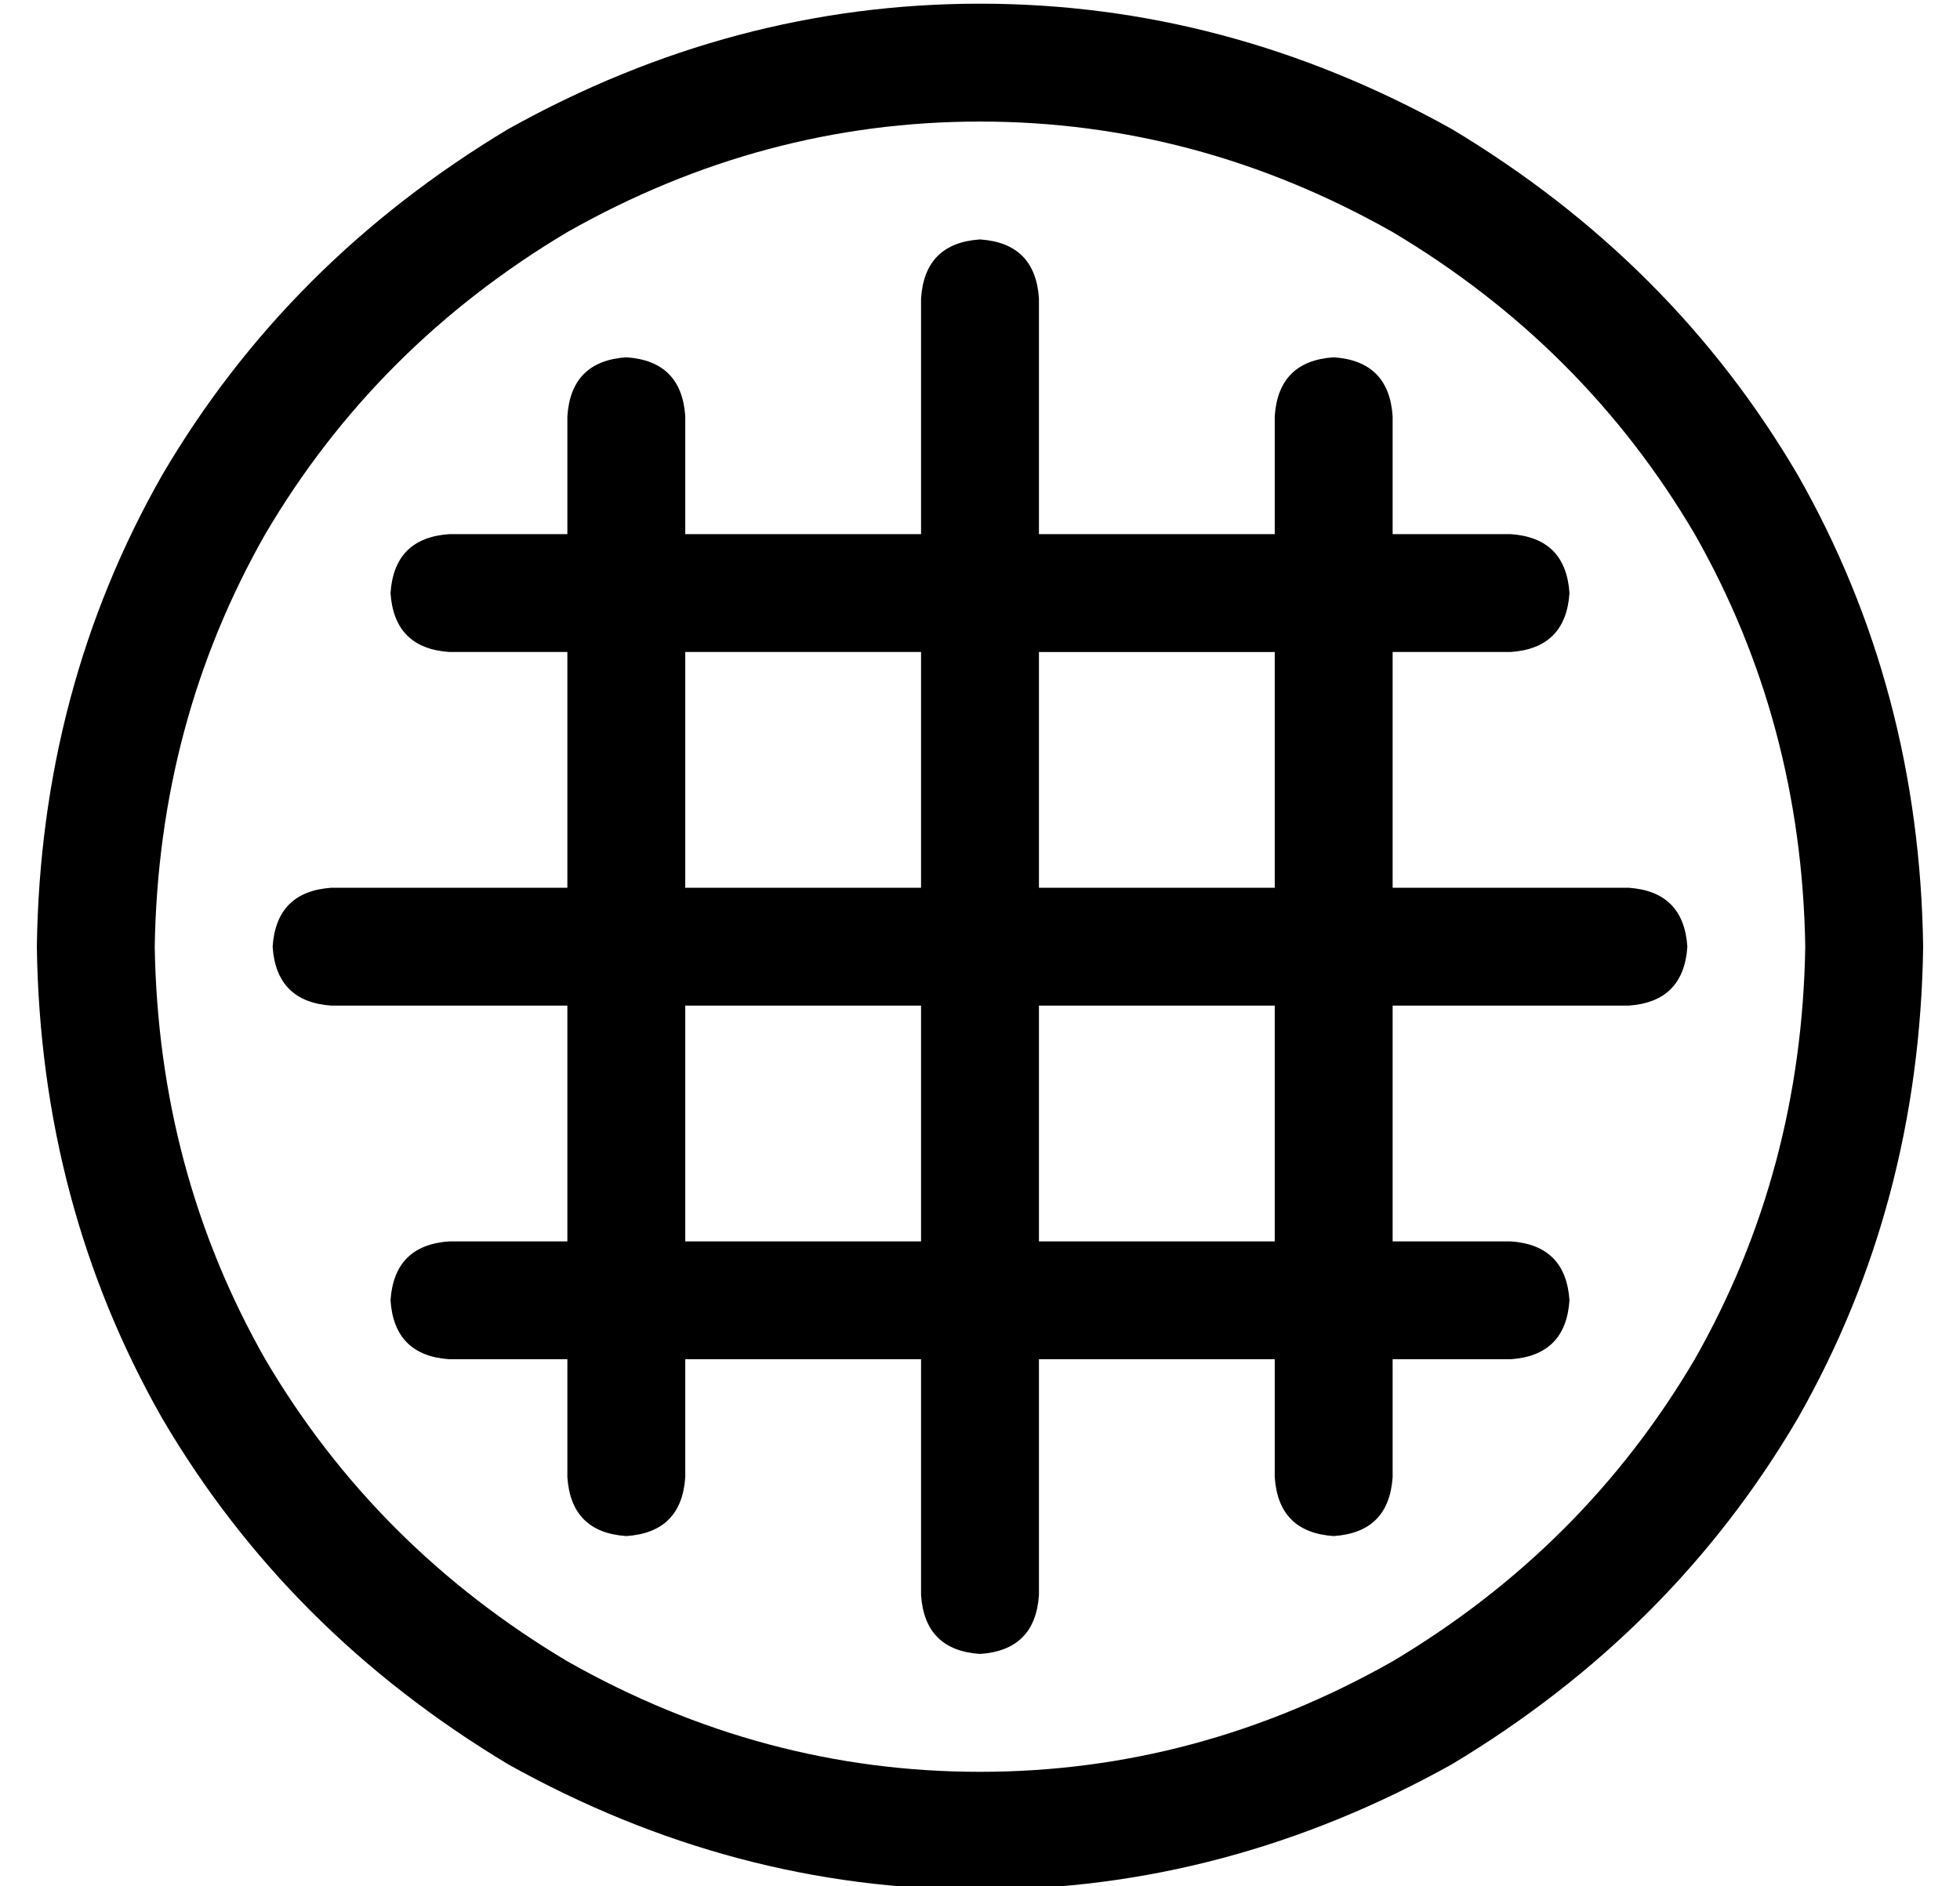 <?xml version="1.0" standalone="no"?>
<!DOCTYPE svg PUBLIC "-//W3C//DTD SVG 1.1//EN" "http://www.w3.org/Graphics/SVG/1.1/DTD/svg11.dtd" >
<svg xmlns="http://www.w3.org/2000/svg" xmlns:xlink="http://www.w3.org/1999/xlink" version="1.1" viewBox="-10 -40 532 512">
   <path fill="currentColor"
d="M480 217q-1 -61 -30 -112v0v0q-30 -51 -82 -82q-53 -30 -112 -30t-112 30q-52 31 -82 82q-29 51 -30 112q1 61 30 112q30 51 82 82q53 30 112 30t112 -30q52 -31 82 -82q29 -51 30 -112v0zM0 217q1 -70 34 -128v0v0q34 -58 94 -94q61 -34 128 -34t128 34q60 36 94 94
q33 58 34 128q-1 70 -34 128q-34 58 -94 94q-61 34 -128 34t-128 -34q-60 -36 -94 -94q-33 -58 -34 -128v0zM272 41v64v-64v64h64v0v-32v0q1 -15 16 -16q15 1 16 16v32v0h32v0q15 1 16 16q-1 15 -16 16h-32v0v64v0h64v0q15 1 16 16q-1 15 -16 16h-64v0v64v0h32v0q15 1 16 16
q-1 15 -16 16h-32v0v32v0q-1 15 -16 16q-15 -1 -16 -16v-32v0h-64v0v64v0q-1 15 -16 16q-15 -1 -16 -16v-64v0h-64v0v32v0q-1 15 -16 16q-15 -1 -16 -16v-32v0h-32v0q-15 -1 -16 -16q1 -15 16 -16h32v0v-64v0h-64v0q-15 -1 -16 -16q1 -15 16 -16h64v0v-64v0h-32v0
q-15 -1 -16 -16q1 -15 16 -16h32v0v-32v0q1 -15 16 -16q15 1 16 16v32v0h64v0v-64v0q1 -15 16 -16q15 1 16 16v0zM176 137v64v-64v64h64v0v-64v0h-64v0zM176 233v64v-64v64h64v0v-64v0h-64v0zM272 233v64v-64v64h64v0v-64v0h-64v0zM272 201h64h-64h64v-64v0h-64v0v64v0z" />
</svg>
